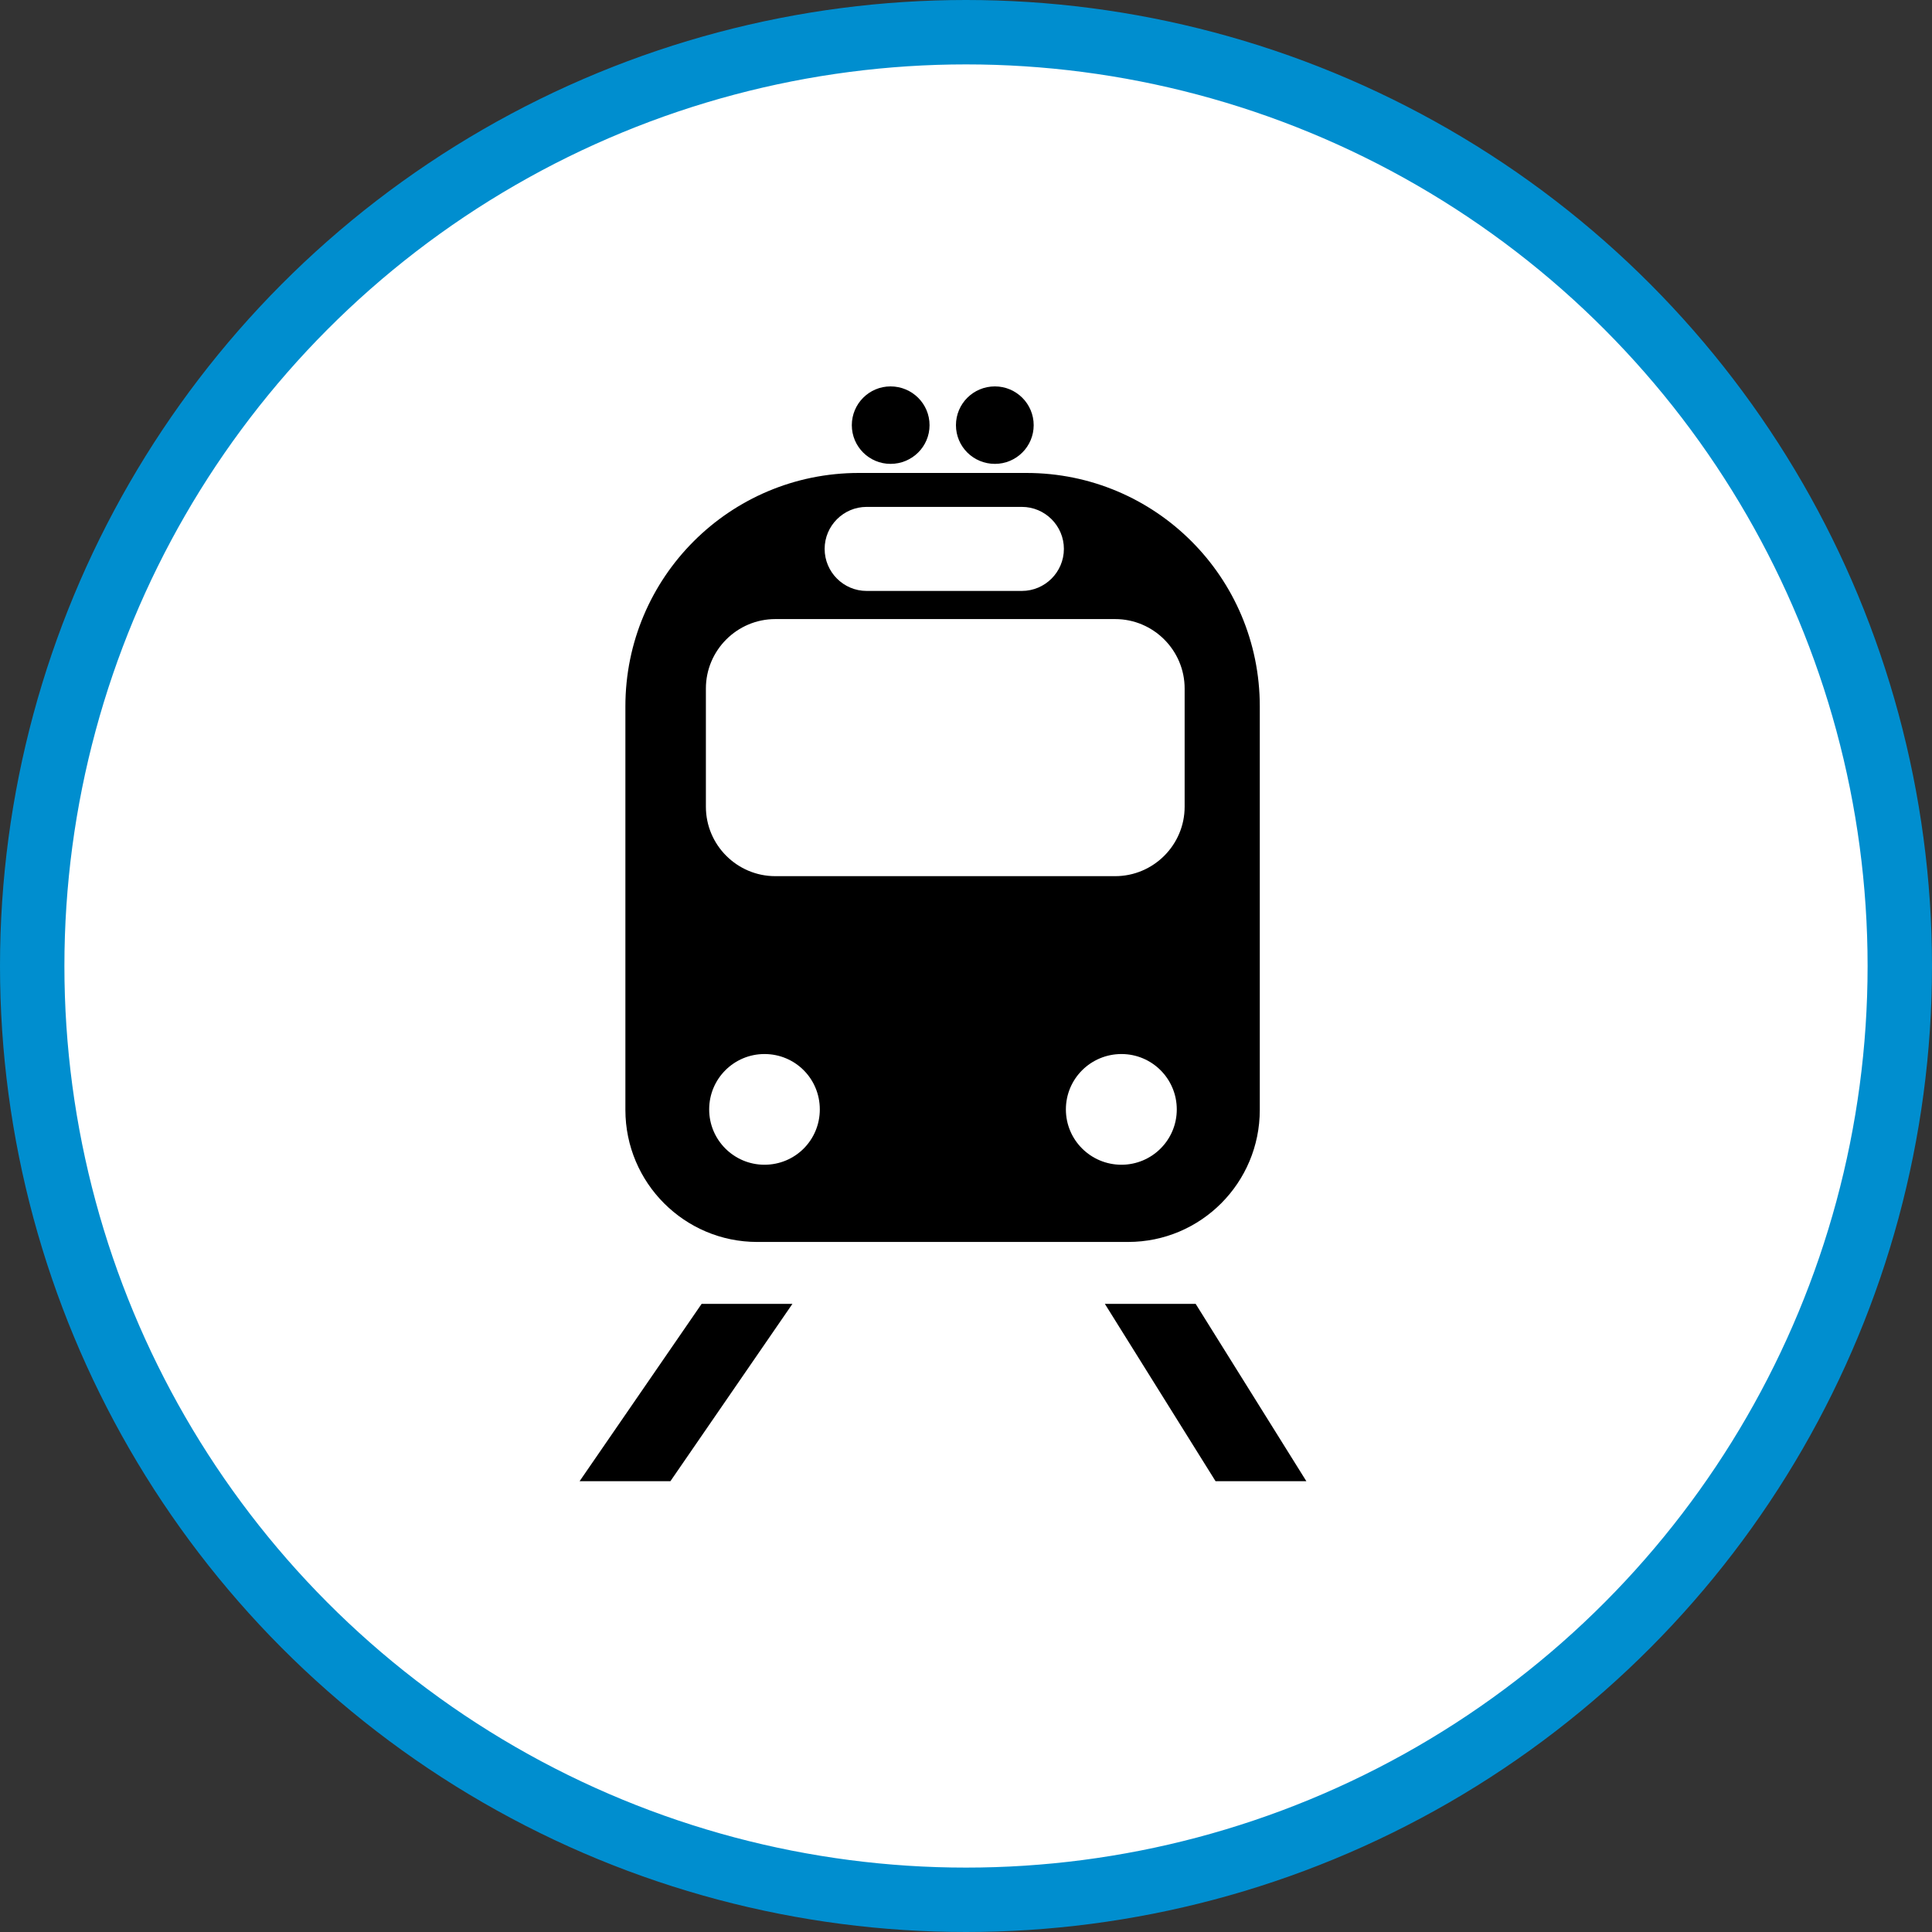 <?xml version="1.0" encoding="UTF-8" standalone="no"?>
<!-- Created with Inkscape (http://www.inkscape.org/) -->

<svg
   xmlns:dc="http://purl.org/dc/elements/1.1/"
   xmlns:cc="http://creativecommons.org/ns#"
   xmlns:rdf="http://www.w3.org/1999/02/22-rdf-syntax-ns#"
   xmlns:svg="http://www.w3.org/2000/svg"
   xmlns="http://www.w3.org/2000/svg"
   xmlns:xlink="http://www.w3.org/1999/xlink"
   xmlns:sodipodi="http://sodipodi.sourceforge.net/DTD/sodipodi-0.dtd"
   xmlns:inkscape="http://www.inkscape.org/namespaces/inkscape"
   width="30px"
   height="30px"
   version="1.1"
   id="svg8"
   inkscape:version="0.92.4 5da689c313, 2019-01-14"
   sodipodi:docname="container.svg">
  <rect width="100%" height="100%" fill="#333333" stroke="none"/>
  <defs
     id="defs2" />
  <sodipodi:namedview
     id="base"
     pagecolor="#ffffff"
     bordercolor="#666666"
     borderopacity="1.0"
     inkscape:pageopacity="0.0"
     inkscape:pageshadow="2"
     inkscape:zoom="13.049334"
     inkscape:cx="18.679046"
     inkscape:cy="12.165829"
     inkscape:document-units="px"
     inkscape:current-layer="layer1"
     showgrid="false"
     inkscape:snap-page="false"
     units="px"
     inkscape:window-width="1884"
     inkscape:window-height="1061"
     inkscape:window-x="0"
     inkscape:window-y="0"
     inkscape:window-maximized="1"
     fit-margin-top="0"
     fit-margin-left="0"
     fit-margin-right="0"
     fit-margin-bottom="0" />
    <circle
       style="color:#000000;clip-rule:nonzero;display:inline;overflow:visible;visibility:visible;opacity:1;isolation:auto;mix-blend-mode:normal;color-interpolation:sRGB;color-interpolation-filters:linearRGB;solid-color:#000000;solid-opacity:1;vector-effect:none;fill:#ffffff;fill-opacity:1;fill-rule:evenodd;stroke:#008ecf;stroke-width:1;stroke-linecap:butt;stroke-linejoin:miter;stroke-miterlimit:4;stroke-dasharray:none;stroke-dashoffset:0;stroke-opacity:1;marker:none;color-rendering:auto;image-rendering:auto;shape-rendering:auto;text-rendering:auto;enable-background:accumulate"
       id="path815"
       cx="15"
       cy="15"
       r="14.5" />
<g transform="translate(9,6)"><path fill-rule="nonzero" fill="rgb(0%, 0%, 0%)" fill-opacity="1" d="M 8.516 13.285 L 2.758 13.285 C 1.629 13.285 0.711 12.367 0.711 11.234 L 0.711 4.969 C 0.711 2.965 2.332 1.344 4.336 1.344 L 6.938 1.344 C 8.941 1.344 10.562 2.965 10.562 4.969 L 10.562 11.234 C 10.562 12.367 9.648 13.285 8.516 13.285 Z M 2.871 10.367 C 2.398 10.367 2.012 10.75 2.012 11.227 C 2.012 11.703 2.398 12.086 2.871 12.086 C 3.348 12.086 3.73 11.703 3.73 11.227 C 3.73 10.75 3.348 10.367 2.871 10.367 Z M 8.414 10.367 C 7.938 10.367 7.551 10.75 7.551 11.227 C 7.551 11.703 7.938 12.086 8.414 12.086 C 8.887 12.086 9.273 11.703 9.273 11.227 C 9.273 10.75 8.887 10.367 8.414 10.367 Z M 7.52 2.523 C 7.52 2.164 7.227 1.871 6.867 1.871 L 4.457 1.871 C 4.098 1.871 3.805 2.164 3.805 2.523 C 3.805 2.883 4.098 3.176 4.457 3.176 L 6.867 3.176 C 7.227 3.176 7.52 2.883 7.52 2.523 Z M 9.395 6.527 L 9.395 4.691 C 9.395 4.098 8.91 3.613 8.316 3.613 L 3.039 3.613 C 2.445 3.613 1.961 4.098 1.961 4.691 L 1.961 6.527 C 1.961 7.121 2.445 7.605 3.039 7.605 L 8.316 7.605 C 8.91 7.605 9.395 7.121 9.395 6.527 Z M 9.395 6.527 "/>
<path fill-rule="nonzero" fill="rgb(0%, 0%, 0%)" fill-opacity="1" d="M 5.434 0.602 C 5.434 0.934 5.164 1.203 4.828 1.203 C 4.496 1.203 4.227 0.934 4.227 0.602 C 4.227 0.27 4.496 0 4.828 0 C 5.164 0 5.434 0.27 5.434 0.602 Z M 5.434 0.602 "/>
<path fill-rule="nonzero" fill="rgb(0%, 0%, 0%)" fill-opacity="1" d="M 7.051 0.602 C 7.051 0.934 6.781 1.203 6.449 1.203 C 6.113 1.203 5.844 0.934 5.844 0.602 C 5.844 0.27 6.113 0 6.449 0 C 6.781 0 7.051 0.27 7.051 0.602 Z M 7.051 0.602 "/>
<path fill-rule="nonzero" fill="rgb(0%, 0%, 0%)" fill-opacity="1" d="M 3.305 14.246 L 1.895 14.246 L 0 17 L 1.41 17 Z M 3.305 14.246 "/>
<path fill-rule="nonzero" fill="rgb(0%, 0%, 0%)" fill-opacity="1" d="M 9.566 14.246 L 8.156 14.246 L 9.875 17 L 11.285 17 Z M 9.566 14.246 "/>
</g>
</svg>
